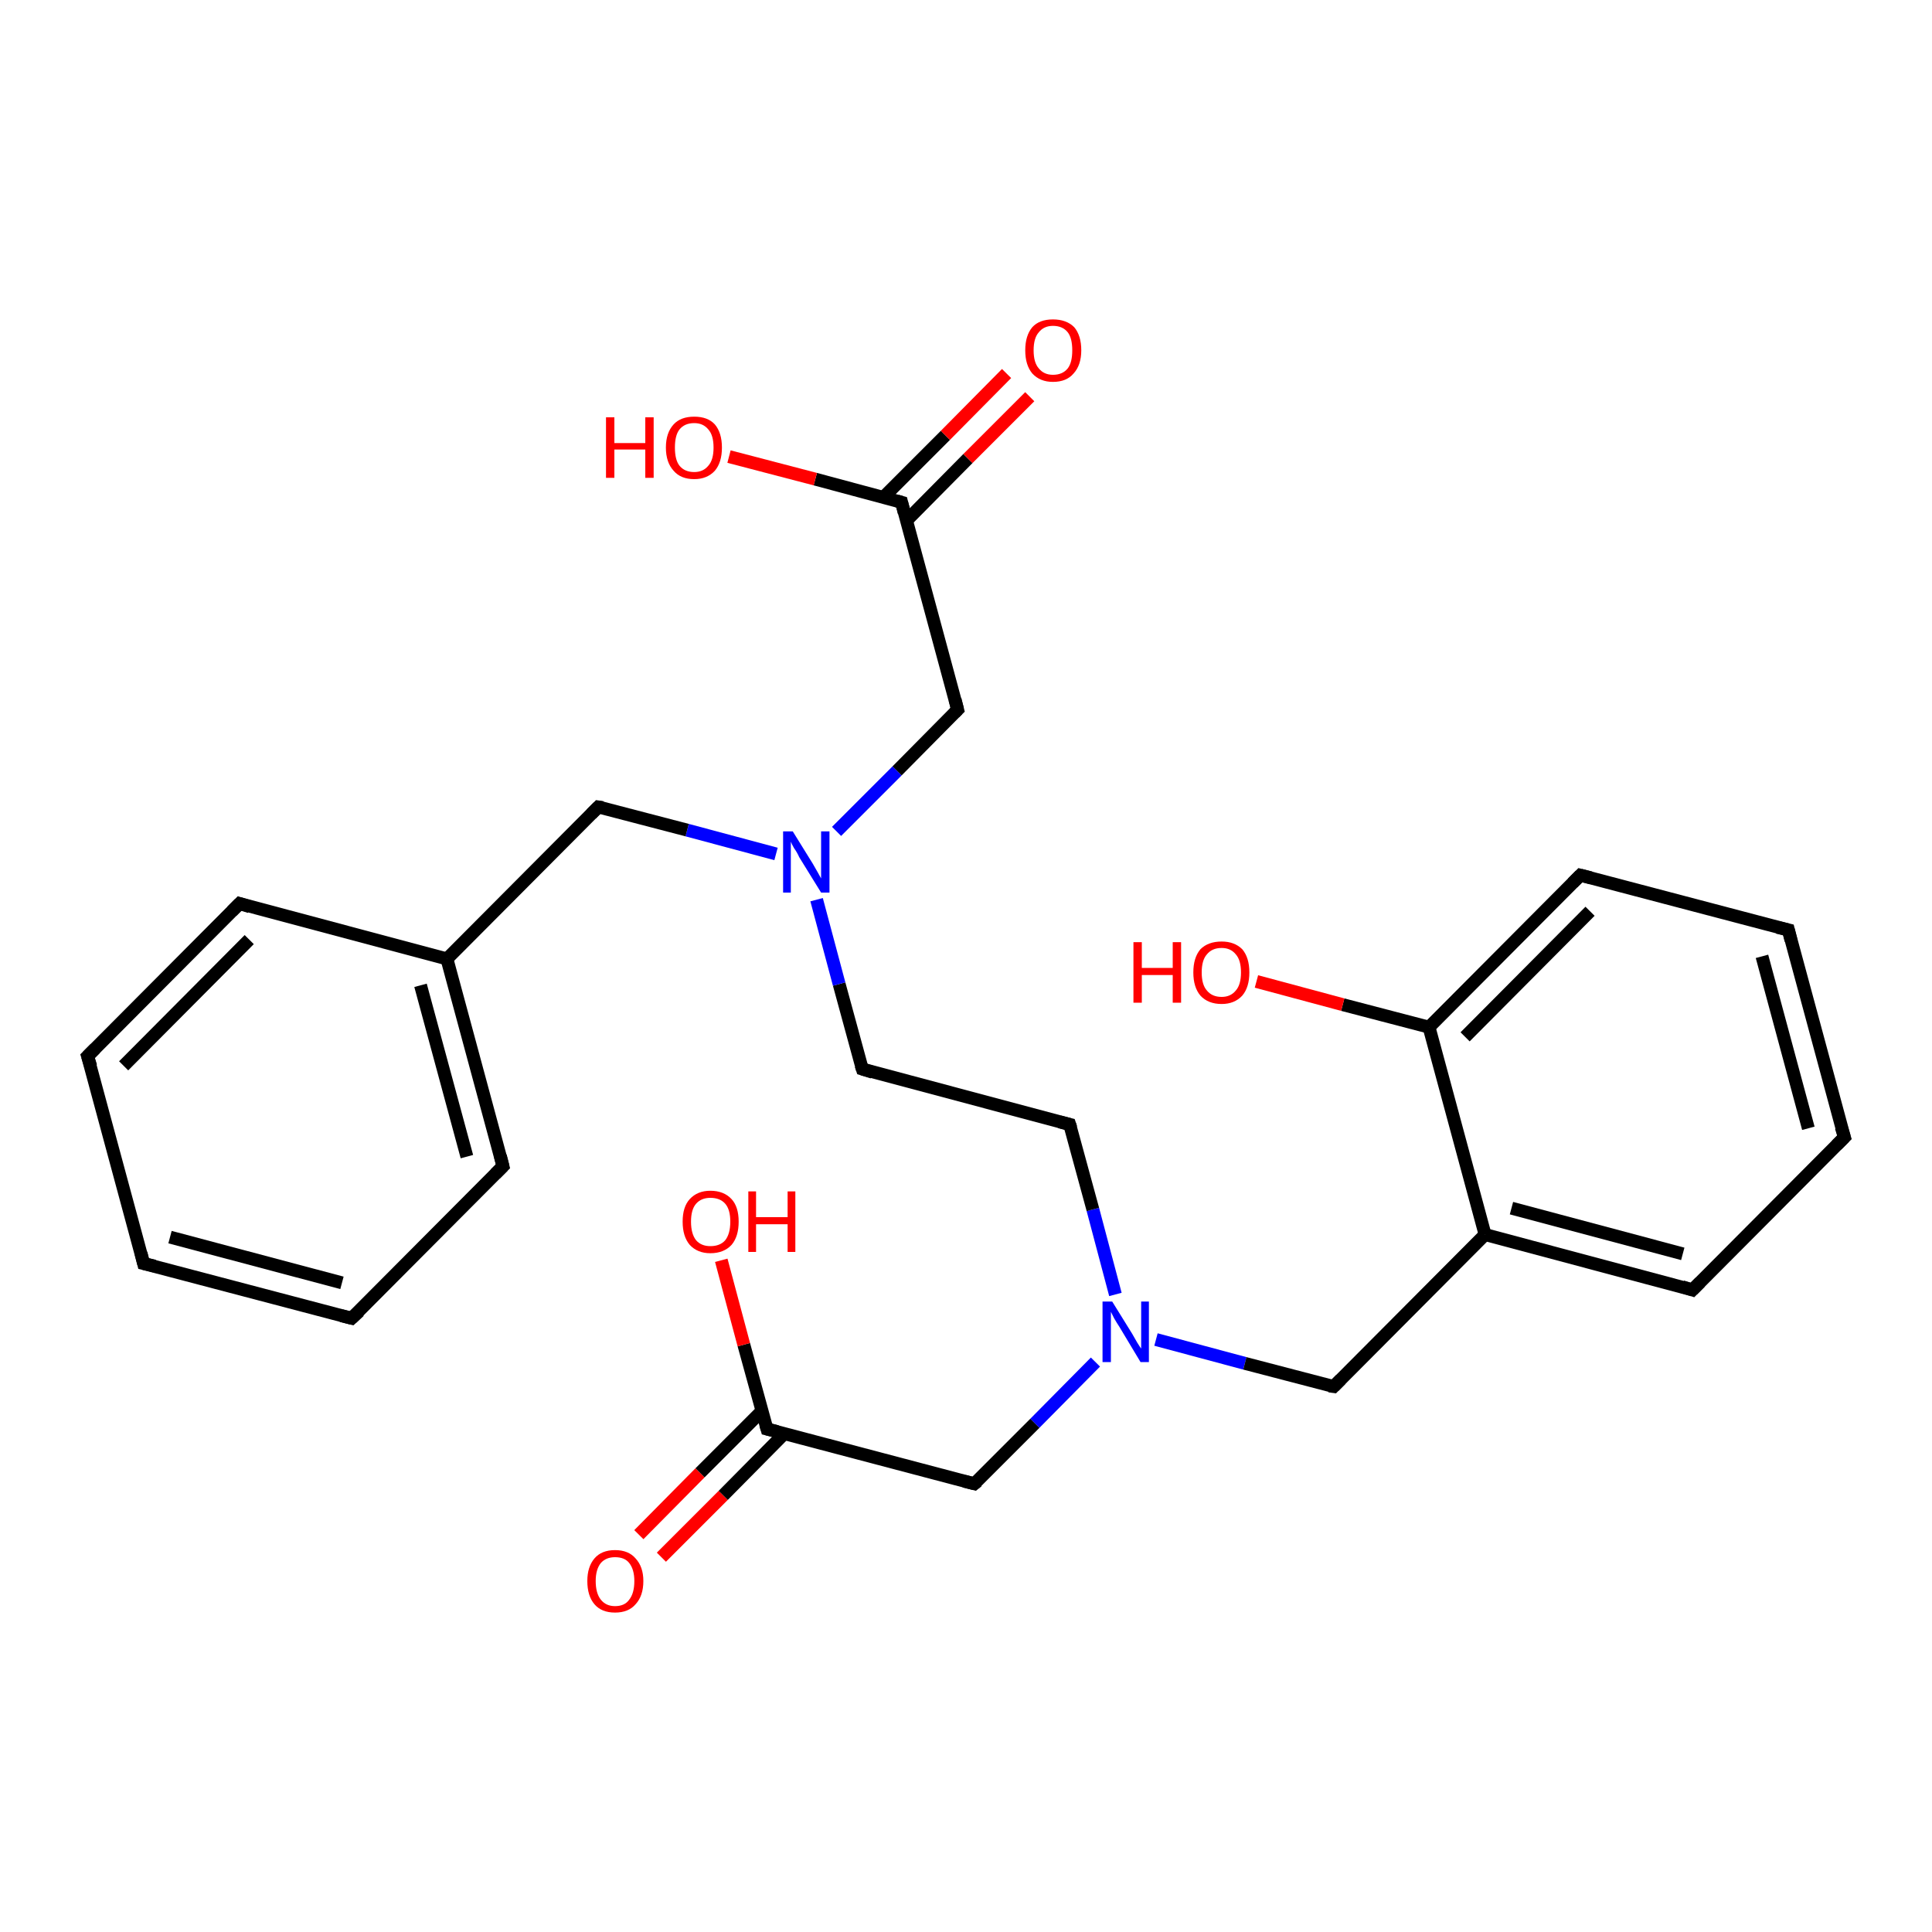 <?xml version='1.0' encoding='iso-8859-1'?>
<svg version='1.1' baseProfile='full'
              xmlns='http://www.w3.org/2000/svg'
                      xmlns:rdkit='http://www.rdkit.org/xml'
                      xmlns:xlink='http://www.w3.org/1999/xlink'
                  xml:space='preserve'
width='300px' height='300px' viewBox='0 0 300 300'>
<!-- END OF HEADER -->
<rect style='opacity:1.0;fill:#FFFFFF;stroke:none' width='300.0' height='300.0' x='0.0' y='0.0'> </rect>
<path class='bond-0 atom-0 atom-1' d='M 99.2,238.3 L 108.7,228.7' style='fill:none;fill-rule:evenodd;stroke:#FF0000;stroke-width:2.0px;stroke-linecap:butt;stroke-linejoin:miter;stroke-opacity:1' />
<path class='bond-0 atom-0 atom-1' d='M 108.7,228.7 L 118.3,219.1' style='fill:none;fill-rule:evenodd;stroke:#000000;stroke-width:2.0px;stroke-linecap:butt;stroke-linejoin:miter;stroke-opacity:1' />
<path class='bond-0 atom-0 atom-1' d='M 102.7,241.8 L 112.3,232.2' style='fill:none;fill-rule:evenodd;stroke:#FF0000;stroke-width:2.0px;stroke-linecap:butt;stroke-linejoin:miter;stroke-opacity:1' />
<path class='bond-0 atom-0 atom-1' d='M 112.3,232.2 L 121.8,222.6' style='fill:none;fill-rule:evenodd;stroke:#000000;stroke-width:2.0px;stroke-linecap:butt;stroke-linejoin:miter;stroke-opacity:1' />
<path class='bond-1 atom-1 atom-2' d='M 119.1,221.9 L 115.5,208.8' style='fill:none;fill-rule:evenodd;stroke:#000000;stroke-width:2.0px;stroke-linecap:butt;stroke-linejoin:miter;stroke-opacity:1' />
<path class='bond-1 atom-1 atom-2' d='M 115.5,208.8 L 112.0,195.7' style='fill:none;fill-rule:evenodd;stroke:#FF0000;stroke-width:2.0px;stroke-linecap:butt;stroke-linejoin:miter;stroke-opacity:1' />
<path class='bond-2 atom-1 atom-3' d='M 119.1,221.9 L 151.3,230.4' style='fill:none;fill-rule:evenodd;stroke:#000000;stroke-width:2.0px;stroke-linecap:butt;stroke-linejoin:miter;stroke-opacity:1' />
<path class='bond-3 atom-3 atom-4' d='M 151.3,230.4 L 160.7,221.0' style='fill:none;fill-rule:evenodd;stroke:#000000;stroke-width:2.0px;stroke-linecap:butt;stroke-linejoin:miter;stroke-opacity:1' />
<path class='bond-3 atom-3 atom-4' d='M 160.7,221.0 L 170.1,211.5' style='fill:none;fill-rule:evenodd;stroke:#0000FF;stroke-width:2.0px;stroke-linecap:butt;stroke-linejoin:miter;stroke-opacity:1' />
<path class='bond-4 atom-4 atom-5' d='M 179.5,208.0 L 193.3,211.7' style='fill:none;fill-rule:evenodd;stroke:#0000FF;stroke-width:2.0px;stroke-linecap:butt;stroke-linejoin:miter;stroke-opacity:1' />
<path class='bond-4 atom-4 atom-5' d='M 193.3,211.7 L 207.1,215.3' style='fill:none;fill-rule:evenodd;stroke:#000000;stroke-width:2.0px;stroke-linecap:butt;stroke-linejoin:miter;stroke-opacity:1' />
<path class='bond-5 atom-5 atom-6' d='M 207.1,215.3 L 230.6,191.7' style='fill:none;fill-rule:evenodd;stroke:#000000;stroke-width:2.0px;stroke-linecap:butt;stroke-linejoin:miter;stroke-opacity:1' />
<path class='bond-6 atom-6 atom-7' d='M 230.6,191.7 L 262.8,200.3' style='fill:none;fill-rule:evenodd;stroke:#000000;stroke-width:2.0px;stroke-linecap:butt;stroke-linejoin:miter;stroke-opacity:1' />
<path class='bond-6 atom-6 atom-7' d='M 234.7,187.6 L 261.3,194.7' style='fill:none;fill-rule:evenodd;stroke:#000000;stroke-width:2.0px;stroke-linecap:butt;stroke-linejoin:miter;stroke-opacity:1' />
<path class='bond-7 atom-7 atom-8' d='M 262.8,200.3 L 286.4,176.6' style='fill:none;fill-rule:evenodd;stroke:#000000;stroke-width:2.0px;stroke-linecap:butt;stroke-linejoin:miter;stroke-opacity:1' />
<path class='bond-8 atom-8 atom-9' d='M 286.4,176.6 L 277.7,144.4' style='fill:none;fill-rule:evenodd;stroke:#000000;stroke-width:2.0px;stroke-linecap:butt;stroke-linejoin:miter;stroke-opacity:1' />
<path class='bond-8 atom-8 atom-9' d='M 280.8,175.2 L 273.6,148.5' style='fill:none;fill-rule:evenodd;stroke:#000000;stroke-width:2.0px;stroke-linecap:butt;stroke-linejoin:miter;stroke-opacity:1' />
<path class='bond-9 atom-9 atom-10' d='M 277.7,144.4 L 245.4,135.9' style='fill:none;fill-rule:evenodd;stroke:#000000;stroke-width:2.0px;stroke-linecap:butt;stroke-linejoin:miter;stroke-opacity:1' />
<path class='bond-10 atom-10 atom-11' d='M 245.4,135.9 L 221.9,159.5' style='fill:none;fill-rule:evenodd;stroke:#000000;stroke-width:2.0px;stroke-linecap:butt;stroke-linejoin:miter;stroke-opacity:1' />
<path class='bond-10 atom-10 atom-11' d='M 246.9,141.5 L 227.5,161.0' style='fill:none;fill-rule:evenodd;stroke:#000000;stroke-width:2.0px;stroke-linecap:butt;stroke-linejoin:miter;stroke-opacity:1' />
<path class='bond-11 atom-11 atom-12' d='M 221.9,159.5 L 208.5,156.0' style='fill:none;fill-rule:evenodd;stroke:#000000;stroke-width:2.0px;stroke-linecap:butt;stroke-linejoin:miter;stroke-opacity:1' />
<path class='bond-11 atom-11 atom-12' d='M 208.5,156.0 L 195.1,152.4' style='fill:none;fill-rule:evenodd;stroke:#FF0000;stroke-width:2.0px;stroke-linecap:butt;stroke-linejoin:miter;stroke-opacity:1' />
<path class='bond-12 atom-4 atom-13' d='M 173.2,201.0 L 169.7,187.8' style='fill:none;fill-rule:evenodd;stroke:#0000FF;stroke-width:2.0px;stroke-linecap:butt;stroke-linejoin:miter;stroke-opacity:1' />
<path class='bond-12 atom-4 atom-13' d='M 169.7,187.8 L 166.1,174.6' style='fill:none;fill-rule:evenodd;stroke:#000000;stroke-width:2.0px;stroke-linecap:butt;stroke-linejoin:miter;stroke-opacity:1' />
<path class='bond-13 atom-13 atom-14' d='M 166.1,174.6 L 133.9,166.0' style='fill:none;fill-rule:evenodd;stroke:#000000;stroke-width:2.0px;stroke-linecap:butt;stroke-linejoin:miter;stroke-opacity:1' />
<path class='bond-14 atom-14 atom-15' d='M 133.9,166.0 L 130.3,152.8' style='fill:none;fill-rule:evenodd;stroke:#000000;stroke-width:2.0px;stroke-linecap:butt;stroke-linejoin:miter;stroke-opacity:1' />
<path class='bond-14 atom-14 atom-15' d='M 130.3,152.8 L 126.8,139.7' style='fill:none;fill-rule:evenodd;stroke:#0000FF;stroke-width:2.0px;stroke-linecap:butt;stroke-linejoin:miter;stroke-opacity:1' />
<path class='bond-15 atom-15 atom-16' d='M 120.5,132.6 L 106.7,128.9' style='fill:none;fill-rule:evenodd;stroke:#0000FF;stroke-width:2.0px;stroke-linecap:butt;stroke-linejoin:miter;stroke-opacity:1' />
<path class='bond-15 atom-15 atom-16' d='M 106.7,128.9 L 92.9,125.3' style='fill:none;fill-rule:evenodd;stroke:#000000;stroke-width:2.0px;stroke-linecap:butt;stroke-linejoin:miter;stroke-opacity:1' />
<path class='bond-16 atom-16 atom-17' d='M 92.9,125.3 L 69.4,148.9' style='fill:none;fill-rule:evenodd;stroke:#000000;stroke-width:2.0px;stroke-linecap:butt;stroke-linejoin:miter;stroke-opacity:1' />
<path class='bond-17 atom-17 atom-18' d='M 69.4,148.9 L 78.1,181.1' style='fill:none;fill-rule:evenodd;stroke:#000000;stroke-width:2.0px;stroke-linecap:butt;stroke-linejoin:miter;stroke-opacity:1' />
<path class='bond-17 atom-17 atom-18' d='M 65.3,153.0 L 72.5,179.6' style='fill:none;fill-rule:evenodd;stroke:#000000;stroke-width:2.0px;stroke-linecap:butt;stroke-linejoin:miter;stroke-opacity:1' />
<path class='bond-18 atom-18 atom-19' d='M 78.1,181.1 L 54.6,204.7' style='fill:none;fill-rule:evenodd;stroke:#000000;stroke-width:2.0px;stroke-linecap:butt;stroke-linejoin:miter;stroke-opacity:1' />
<path class='bond-19 atom-19 atom-20' d='M 54.6,204.7 L 22.3,196.2' style='fill:none;fill-rule:evenodd;stroke:#000000;stroke-width:2.0px;stroke-linecap:butt;stroke-linejoin:miter;stroke-opacity:1' />
<path class='bond-19 atom-19 atom-20' d='M 53.1,199.2 L 26.4,192.1' style='fill:none;fill-rule:evenodd;stroke:#000000;stroke-width:2.0px;stroke-linecap:butt;stroke-linejoin:miter;stroke-opacity:1' />
<path class='bond-20 atom-20 atom-21' d='M 22.3,196.2 L 13.6,164.0' style='fill:none;fill-rule:evenodd;stroke:#000000;stroke-width:2.0px;stroke-linecap:butt;stroke-linejoin:miter;stroke-opacity:1' />
<path class='bond-21 atom-21 atom-22' d='M 13.6,164.0 L 37.2,140.3' style='fill:none;fill-rule:evenodd;stroke:#000000;stroke-width:2.0px;stroke-linecap:butt;stroke-linejoin:miter;stroke-opacity:1' />
<path class='bond-21 atom-21 atom-22' d='M 19.2,165.5 L 38.7,145.9' style='fill:none;fill-rule:evenodd;stroke:#000000;stroke-width:2.0px;stroke-linecap:butt;stroke-linejoin:miter;stroke-opacity:1' />
<path class='bond-22 atom-15 atom-23' d='M 129.9,129.1 L 139.3,119.7' style='fill:none;fill-rule:evenodd;stroke:#0000FF;stroke-width:2.0px;stroke-linecap:butt;stroke-linejoin:miter;stroke-opacity:1' />
<path class='bond-22 atom-15 atom-23' d='M 139.3,119.7 L 148.7,110.2' style='fill:none;fill-rule:evenodd;stroke:#000000;stroke-width:2.0px;stroke-linecap:butt;stroke-linejoin:miter;stroke-opacity:1' />
<path class='bond-23 atom-23 atom-24' d='M 148.7,110.2 L 140.0,78.0' style='fill:none;fill-rule:evenodd;stroke:#000000;stroke-width:2.0px;stroke-linecap:butt;stroke-linejoin:miter;stroke-opacity:1' />
<path class='bond-24 atom-24 atom-25' d='M 140.8,80.8 L 150.3,71.2' style='fill:none;fill-rule:evenodd;stroke:#000000;stroke-width:2.0px;stroke-linecap:butt;stroke-linejoin:miter;stroke-opacity:1' />
<path class='bond-24 atom-24 atom-25' d='M 150.3,71.2 L 159.9,61.6' style='fill:none;fill-rule:evenodd;stroke:#FF0000;stroke-width:2.0px;stroke-linecap:butt;stroke-linejoin:miter;stroke-opacity:1' />
<path class='bond-24 atom-24 atom-25' d='M 137.2,77.2 L 146.8,67.6' style='fill:none;fill-rule:evenodd;stroke:#000000;stroke-width:2.0px;stroke-linecap:butt;stroke-linejoin:miter;stroke-opacity:1' />
<path class='bond-24 atom-24 atom-25' d='M 146.8,67.6 L 156.3,58.0' style='fill:none;fill-rule:evenodd;stroke:#FF0000;stroke-width:2.0px;stroke-linecap:butt;stroke-linejoin:miter;stroke-opacity:1' />
<path class='bond-25 atom-24 atom-26' d='M 140.0,78.0 L 126.6,74.4' style='fill:none;fill-rule:evenodd;stroke:#000000;stroke-width:2.0px;stroke-linecap:butt;stroke-linejoin:miter;stroke-opacity:1' />
<path class='bond-25 atom-24 atom-26' d='M 126.6,74.4 L 113.2,70.9' style='fill:none;fill-rule:evenodd;stroke:#FF0000;stroke-width:2.0px;stroke-linecap:butt;stroke-linejoin:miter;stroke-opacity:1' />
<path class='bond-26 atom-11 atom-6' d='M 221.9,159.5 L 230.6,191.7' style='fill:none;fill-rule:evenodd;stroke:#000000;stroke-width:2.0px;stroke-linecap:butt;stroke-linejoin:miter;stroke-opacity:1' />
<path class='bond-27 atom-22 atom-17' d='M 37.2,140.3 L 69.4,148.9' style='fill:none;fill-rule:evenodd;stroke:#000000;stroke-width:2.0px;stroke-linecap:butt;stroke-linejoin:miter;stroke-opacity:1' />
<path d='M 118.9,221.2 L 119.1,221.9 L 120.7,222.3' style='fill:none;stroke:#000000;stroke-width:2.0px;stroke-linecap:butt;stroke-linejoin:miter;stroke-opacity:1;' />
<path d='M 149.7,230.0 L 151.3,230.4 L 151.8,230.0' style='fill:none;stroke:#000000;stroke-width:2.0px;stroke-linecap:butt;stroke-linejoin:miter;stroke-opacity:1;' />
<path d='M 206.4,215.2 L 207.1,215.3 L 208.2,214.2' style='fill:none;stroke:#000000;stroke-width:2.0px;stroke-linecap:butt;stroke-linejoin:miter;stroke-opacity:1;' />
<path d='M 261.2,199.8 L 262.8,200.3 L 264.0,199.1' style='fill:none;stroke:#000000;stroke-width:2.0px;stroke-linecap:butt;stroke-linejoin:miter;stroke-opacity:1;' />
<path d='M 285.2,177.8 L 286.4,176.6 L 285.9,175.0' style='fill:none;stroke:#000000;stroke-width:2.0px;stroke-linecap:butt;stroke-linejoin:miter;stroke-opacity:1;' />
<path d='M 278.1,146.0 L 277.7,144.4 L 276.0,144.0' style='fill:none;stroke:#000000;stroke-width:2.0px;stroke-linecap:butt;stroke-linejoin:miter;stroke-opacity:1;' />
<path d='M 247.0,136.3 L 245.4,135.9 L 244.2,137.1' style='fill:none;stroke:#000000;stroke-width:2.0px;stroke-linecap:butt;stroke-linejoin:miter;stroke-opacity:1;' />
<path d='M 166.3,175.2 L 166.1,174.6 L 164.5,174.2' style='fill:none;stroke:#000000;stroke-width:2.0px;stroke-linecap:butt;stroke-linejoin:miter;stroke-opacity:1;' />
<path d='M 135.5,166.5 L 133.9,166.0 L 133.7,165.4' style='fill:none;stroke:#000000;stroke-width:2.0px;stroke-linecap:butt;stroke-linejoin:miter;stroke-opacity:1;' />
<path d='M 93.6,125.4 L 92.9,125.3 L 91.8,126.4' style='fill:none;stroke:#000000;stroke-width:2.0px;stroke-linecap:butt;stroke-linejoin:miter;stroke-opacity:1;' />
<path d='M 77.7,179.5 L 78.1,181.1 L 76.9,182.3' style='fill:none;stroke:#000000;stroke-width:2.0px;stroke-linecap:butt;stroke-linejoin:miter;stroke-opacity:1;' />
<path d='M 55.8,203.6 L 54.6,204.7 L 53.0,204.3' style='fill:none;stroke:#000000;stroke-width:2.0px;stroke-linecap:butt;stroke-linejoin:miter;stroke-opacity:1;' />
<path d='M 24.0,196.6 L 22.3,196.2 L 21.9,194.6' style='fill:none;stroke:#000000;stroke-width:2.0px;stroke-linecap:butt;stroke-linejoin:miter;stroke-opacity:1;' />
<path d='M 14.1,165.6 L 13.6,164.0 L 14.8,162.8' style='fill:none;stroke:#000000;stroke-width:2.0px;stroke-linecap:butt;stroke-linejoin:miter;stroke-opacity:1;' />
<path d='M 36.0,141.5 L 37.2,140.3 L 38.8,140.8' style='fill:none;stroke:#000000;stroke-width:2.0px;stroke-linecap:butt;stroke-linejoin:miter;stroke-opacity:1;' />
<path d='M 148.2,110.7 L 148.7,110.2 L 148.3,108.6' style='fill:none;stroke:#000000;stroke-width:2.0px;stroke-linecap:butt;stroke-linejoin:miter;stroke-opacity:1;' />
<path d='M 140.4,79.6 L 140.0,78.0 L 139.3,77.8' style='fill:none;stroke:#000000;stroke-width:2.0px;stroke-linecap:butt;stroke-linejoin:miter;stroke-opacity:1;' />
<path class='atom-0' d='M 91.2 245.5
Q 91.2 243.3, 92.3 242.0
Q 93.4 240.7, 95.5 240.7
Q 97.6 240.7, 98.7 242.0
Q 99.9 243.3, 99.9 245.5
Q 99.9 247.8, 98.7 249.1
Q 97.6 250.4, 95.5 250.4
Q 93.4 250.4, 92.3 249.1
Q 91.2 247.8, 91.2 245.5
M 95.5 249.4
Q 97.0 249.4, 97.7 248.4
Q 98.5 247.4, 98.5 245.5
Q 98.5 243.7, 97.7 242.7
Q 97.0 241.8, 95.5 241.8
Q 94.1 241.8, 93.3 242.7
Q 92.5 243.7, 92.5 245.5
Q 92.5 247.4, 93.3 248.4
Q 94.1 249.4, 95.5 249.4
' fill='#FF0000'/>
<path class='atom-2' d='M 106.0 189.7
Q 106.0 187.4, 107.1 186.2
Q 108.3 184.9, 110.3 184.9
Q 112.4 184.9, 113.6 186.2
Q 114.7 187.4, 114.7 189.7
Q 114.7 192.0, 113.6 193.3
Q 112.4 194.6, 110.3 194.6
Q 108.3 194.6, 107.1 193.3
Q 106.0 192.0, 106.0 189.7
M 110.3 193.5
Q 111.8 193.5, 112.6 192.6
Q 113.4 191.6, 113.4 189.7
Q 113.4 187.8, 112.6 186.9
Q 111.8 186.0, 110.3 186.0
Q 108.9 186.0, 108.1 186.9
Q 107.3 187.8, 107.3 189.7
Q 107.3 191.6, 108.1 192.6
Q 108.9 193.5, 110.3 193.5
' fill='#FF0000'/>
<path class='atom-2' d='M 116.2 185.0
L 117.4 185.0
L 117.4 189.0
L 122.3 189.0
L 122.3 185.0
L 123.5 185.0
L 123.5 194.4
L 122.3 194.4
L 122.3 190.1
L 117.4 190.1
L 117.4 194.4
L 116.2 194.4
L 116.2 185.0
' fill='#FF0000'/>
<path class='atom-4' d='M 172.7 202.1
L 175.8 207.1
Q 176.1 207.6, 176.6 208.5
Q 177.1 209.3, 177.2 209.4
L 177.2 202.1
L 178.4 202.1
L 178.4 211.5
L 177.1 211.5
L 173.8 206.0
Q 173.4 205.4, 173.0 204.7
Q 172.6 203.9, 172.5 203.7
L 172.5 211.5
L 171.2 211.5
L 171.2 202.1
L 172.7 202.1
' fill='#0000FF'/>
<path class='atom-12' d='M 176.0 146.3
L 177.3 146.3
L 177.3 150.3
L 182.1 150.3
L 182.1 146.3
L 183.4 146.3
L 183.4 155.7
L 182.1 155.7
L 182.1 151.4
L 177.3 151.4
L 177.3 155.7
L 176.0 155.7
L 176.0 146.3
' fill='#FF0000'/>
<path class='atom-12' d='M 185.3 151.0
Q 185.3 148.7, 186.4 147.4
Q 187.6 146.2, 189.7 146.2
Q 191.7 146.2, 192.9 147.4
Q 194.0 148.7, 194.0 151.0
Q 194.0 153.3, 192.9 154.6
Q 191.7 155.9, 189.7 155.9
Q 187.6 155.9, 186.4 154.6
Q 185.3 153.3, 185.3 151.0
M 189.7 154.8
Q 191.1 154.8, 191.9 153.8
Q 192.7 152.9, 192.7 151.0
Q 192.7 149.1, 191.9 148.2
Q 191.1 147.2, 189.7 147.2
Q 188.2 147.2, 187.4 148.2
Q 186.6 149.1, 186.6 151.0
Q 186.6 152.9, 187.4 153.8
Q 188.2 154.8, 189.7 154.8
' fill='#FF0000'/>
<path class='atom-15' d='M 123.1 129.1
L 126.2 134.1
Q 126.5 134.6, 127.0 135.5
Q 127.5 136.4, 127.5 136.4
L 127.5 129.1
L 128.8 129.1
L 128.8 138.6
L 127.5 138.6
L 124.1 133.1
Q 123.8 132.4, 123.3 131.7
Q 122.9 131.0, 122.8 130.7
L 122.8 138.6
L 121.6 138.6
L 121.6 129.1
L 123.1 129.1
' fill='#0000FF'/>
<path class='atom-25' d='M 159.2 54.4
Q 159.2 52.1, 160.3 50.8
Q 161.4 49.6, 163.5 49.6
Q 165.6 49.6, 166.8 50.8
Q 167.9 52.1, 167.9 54.4
Q 167.9 56.7, 166.7 58.0
Q 165.6 59.3, 163.5 59.3
Q 161.5 59.3, 160.3 58.0
Q 159.2 56.7, 159.2 54.4
M 163.5 58.2
Q 165.0 58.2, 165.8 57.2
Q 166.5 56.3, 166.5 54.4
Q 166.5 52.5, 165.8 51.6
Q 165.0 50.6, 163.5 50.6
Q 162.1 50.6, 161.3 51.6
Q 160.5 52.5, 160.5 54.4
Q 160.5 56.3, 161.3 57.2
Q 162.1 58.2, 163.5 58.2
' fill='#FF0000'/>
<path class='atom-26' d='M 94.1 64.8
L 95.4 64.8
L 95.4 68.8
L 100.2 68.8
L 100.2 64.8
L 101.5 64.8
L 101.5 74.2
L 100.2 74.2
L 100.2 69.8
L 95.4 69.8
L 95.4 74.2
L 94.1 74.2
L 94.1 64.8
' fill='#FF0000'/>
<path class='atom-26' d='M 103.4 69.5
Q 103.4 67.2, 104.6 65.9
Q 105.7 64.7, 107.8 64.7
Q 109.9 64.7, 111.0 65.9
Q 112.1 67.2, 112.1 69.5
Q 112.1 71.8, 111.0 73.1
Q 109.8 74.4, 107.8 74.4
Q 105.7 74.4, 104.6 73.1
Q 103.4 71.8, 103.4 69.5
M 107.8 73.3
Q 109.2 73.3, 110.0 72.3
Q 110.8 71.4, 110.8 69.5
Q 110.8 67.6, 110.0 66.7
Q 109.2 65.7, 107.8 65.7
Q 106.3 65.7, 105.5 66.7
Q 104.8 67.6, 104.8 69.5
Q 104.8 71.4, 105.5 72.3
Q 106.3 73.3, 107.8 73.3
' fill='#FF0000'/>
</svg>
